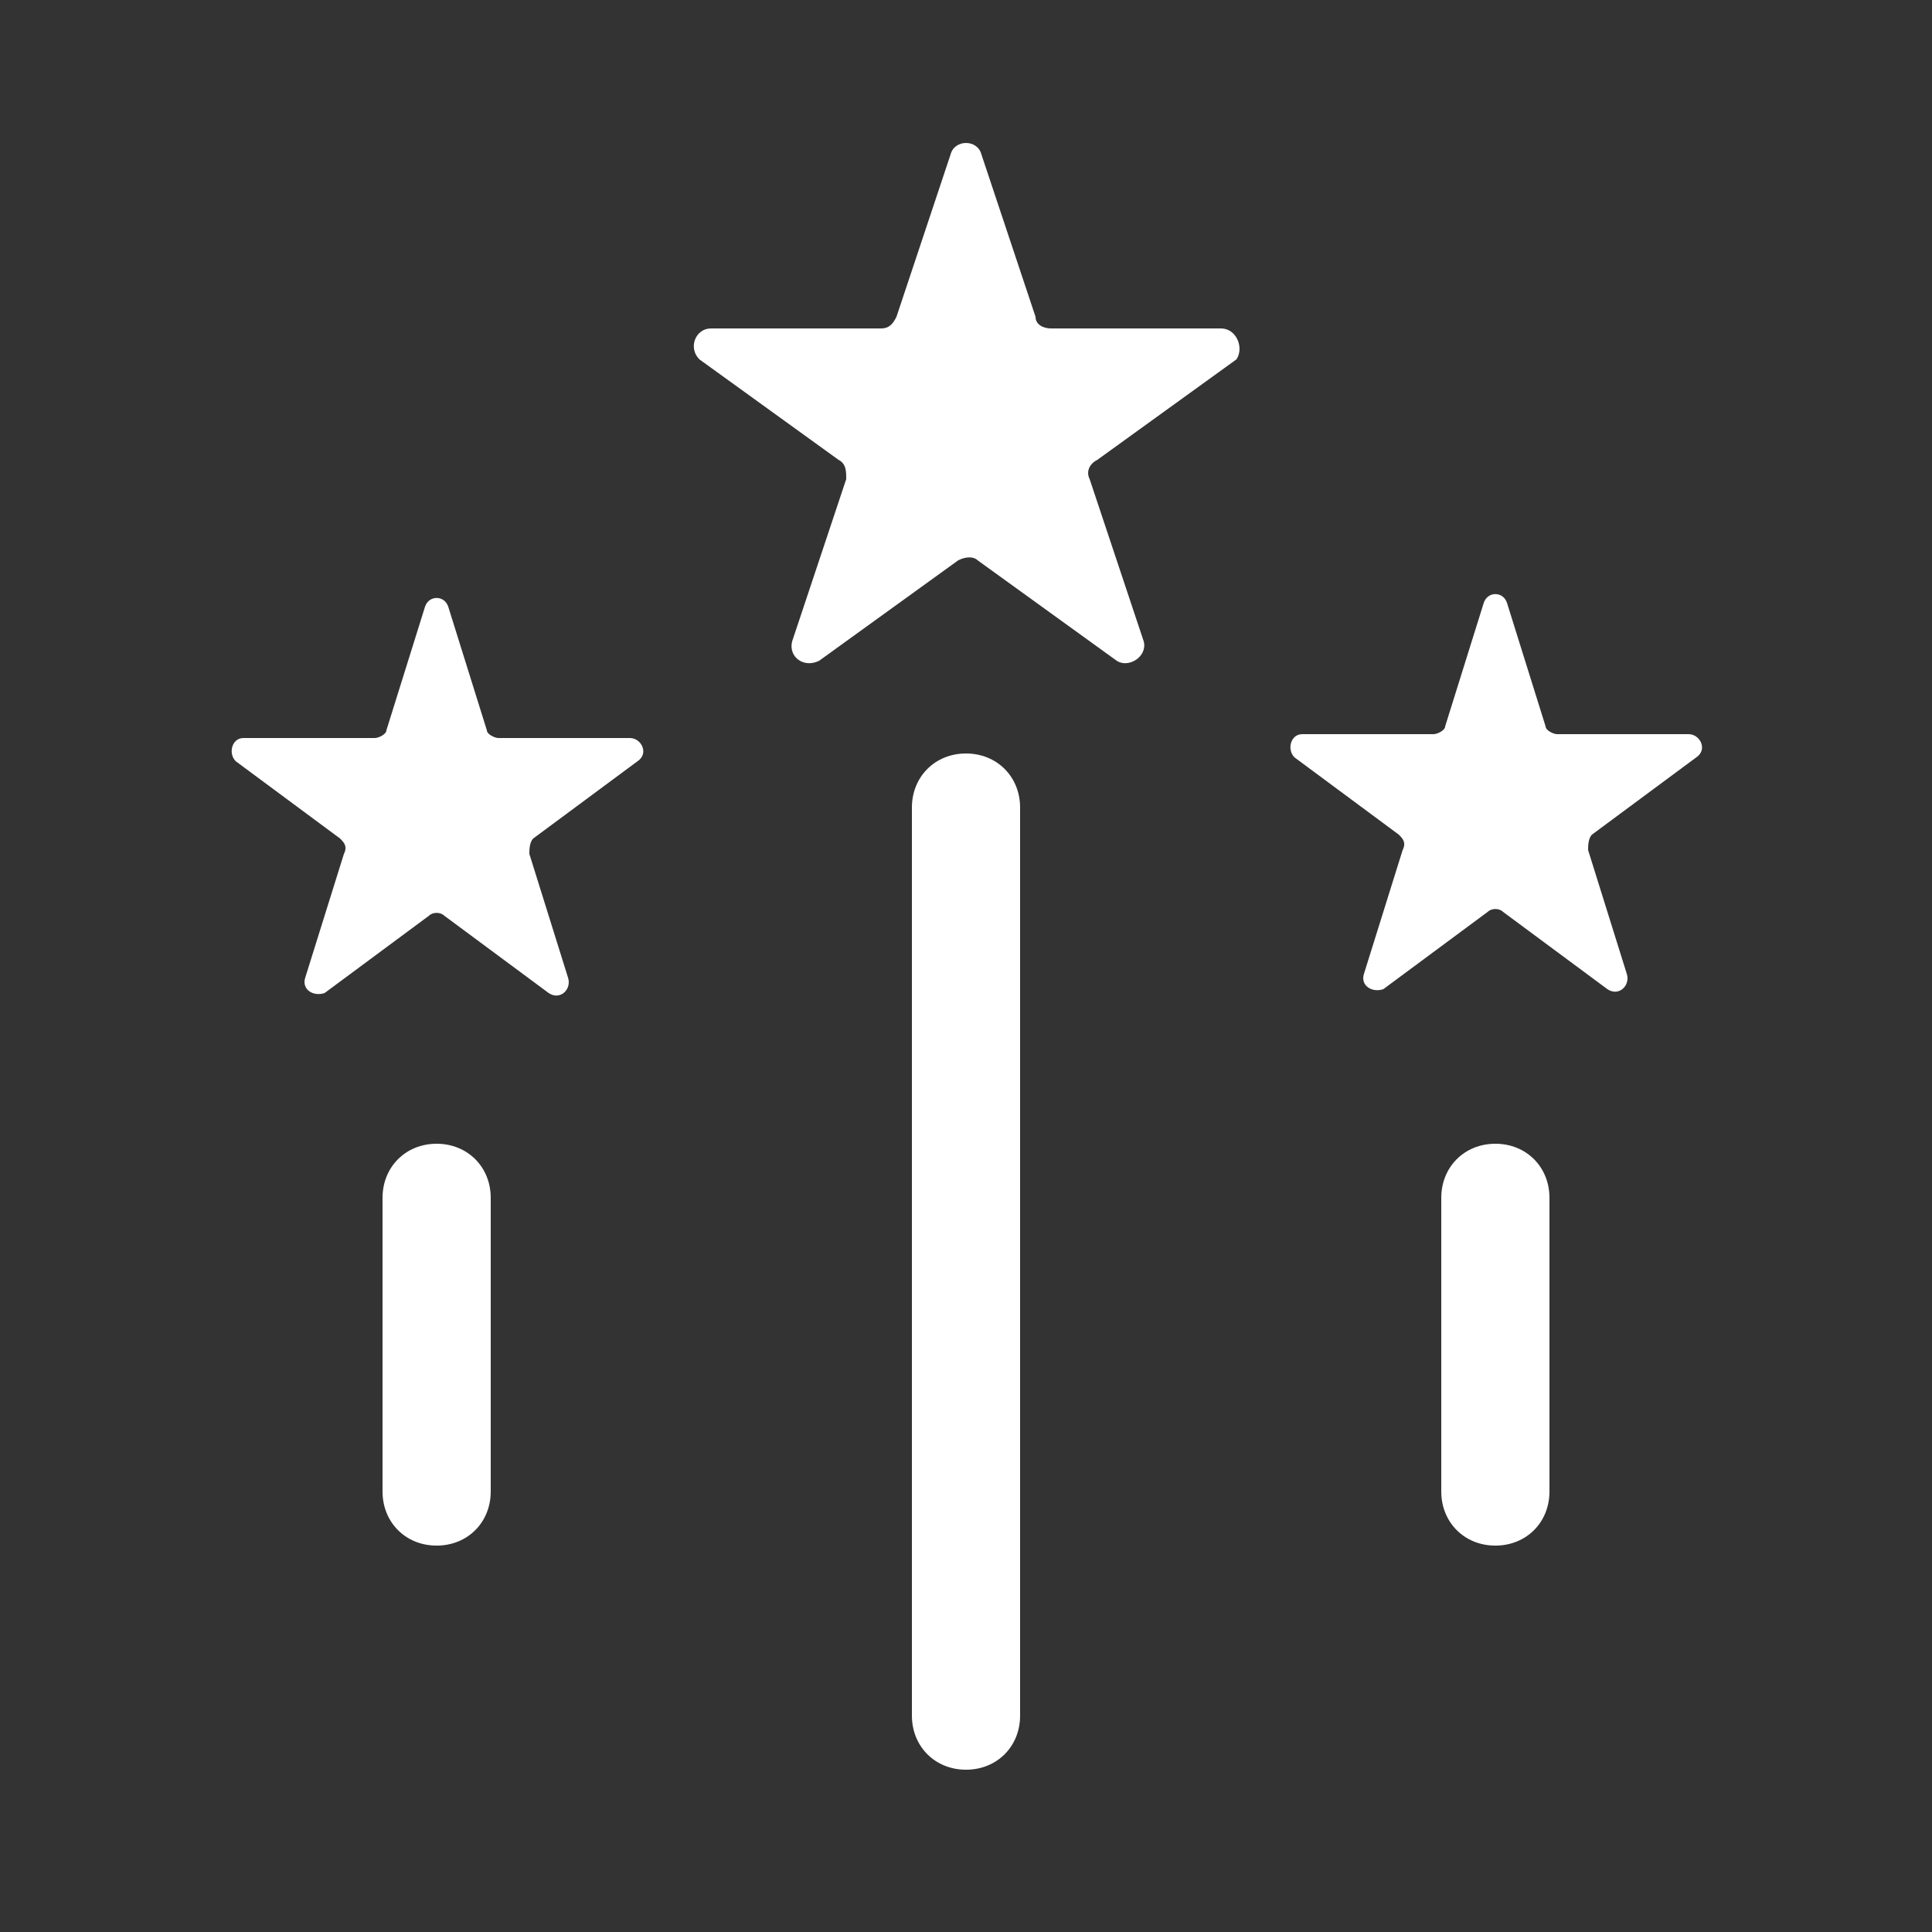 <?xml version="1.0" encoding="utf-8"?>
<!-- Generator: Adobe Illustrator 26.0.1, SVG Export Plug-In . SVG Version: 6.00 Build 0)  -->
<svg version="1.1" id="圖層_1" xmlns="http://www.w3.org/2000/svg" xmlns:xlink="http://www.w3.org/1999/xlink" x="0px" y="0px"
	 viewBox="0 0 50 50" style="enable-background:new 0 0 50 50;" xml:space="preserve">
<rect x="0" y="0" width="50" height="50" fill="#333333" stroke="none"/>
<style type="text/css">
	.st0{fill:#FFFFFF;}
</style>
<g>
	<path class="st0" d="M11.3,29.6c-0.8,0-1.4,0.6-1.4,1.4v7.6c0,0.8,0.6,1.4,1.4,1.4s1.4-0.6,1.4-1.4V31
		C12.7,30.2,12.1,29.6,11.3,29.6z"/>
	<path class="st0" d="M16.3,19.1h-3.4c-0.1,0-0.3-0.1-0.3-0.2l-1-3.2c-0.1-0.3-0.5-0.3-0.6,0l-1,3.2c0,0.1-0.2,0.2-0.3,0.2H6.3
		c-0.3,0-0.4,0.4-0.2,0.6l2.7,2c0.1,0.1,0.2,0.2,0.1,0.4l-1,3.2c-0.1,0.3,0.2,0.5,0.5,0.4l2.7-2c0.1-0.1,0.3-0.1,0.4,0l2.7,2
		c0.3,0.2,0.6-0.1,0.5-0.4l-1-3.2c0-0.1,0-0.3,0.1-0.4l2.7-2C16.8,19.5,16.6,19.1,16.3,19.1z"/>
	<path class="st0" d="M25,19.5c-0.8,0-1.4,0.6-1.4,1.4v23.5c0,0.8,0.6,1.4,1.4,1.4s1.4-0.6,1.4-1.4V20.9
		C26.4,20.1,25.8,19.5,25,19.5z"/>
	<path class="st0" d="M31.6,8.5h-4.4c-0.2,0-0.4-0.1-0.4-0.3L25.4,4c-0.1-0.4-0.7-0.4-0.8,0l-1.4,4.2c-0.1,0.2-0.2,0.3-0.4,0.3h-4.4
		c-0.4,0-0.6,0.5-0.3,0.8l3.6,2.6c0.2,0.1,0.2,0.3,0.2,0.5l-1.4,4.2c-0.1,0.4,0.3,0.7,0.7,0.5l3.6-2.6c0.2-0.1,0.4-0.1,0.5,0
		l3.6,2.6c0.3,0.2,0.8-0.1,0.7-0.5l-1.4-4.2c-0.1-0.2,0-0.4,0.2-0.5l3.6-2.6C32.2,9,32,8.5,31.6,8.5z"/>
	<path class="st0" d="M38.7,29.6c-0.8,0-1.4,0.6-1.4,1.4v7.6c0,0.8,0.6,1.4,1.4,1.4s1.4-0.6,1.4-1.4V31
		C40.1,30.2,39.5,29.6,38.7,29.6z"/>
	<path class="st0" d="M43.9,19.6c0.3-0.2,0.1-0.6-0.2-0.6h-3.4c-0.1,0-0.3-0.1-0.3-0.2l-1-3.2c-0.1-0.3-0.5-0.3-0.6,0l-1,3.2
		c0,0.1-0.2,0.2-0.3,0.2h-3.4c-0.3,0-0.4,0.4-0.2,0.6l2.7,2c0.1,0.1,0.2,0.2,0.1,0.4l-1,3.2c-0.1,0.3,0.2,0.5,0.5,0.4l2.7-2
		c0.1-0.1,0.3-0.1,0.4,0l2.7,2c0.3,0.2,0.6-0.1,0.5-0.4l-1-3.2c0-0.1,0-0.3,0.1-0.4L43.9,19.6z"/>
</g>
</svg>
